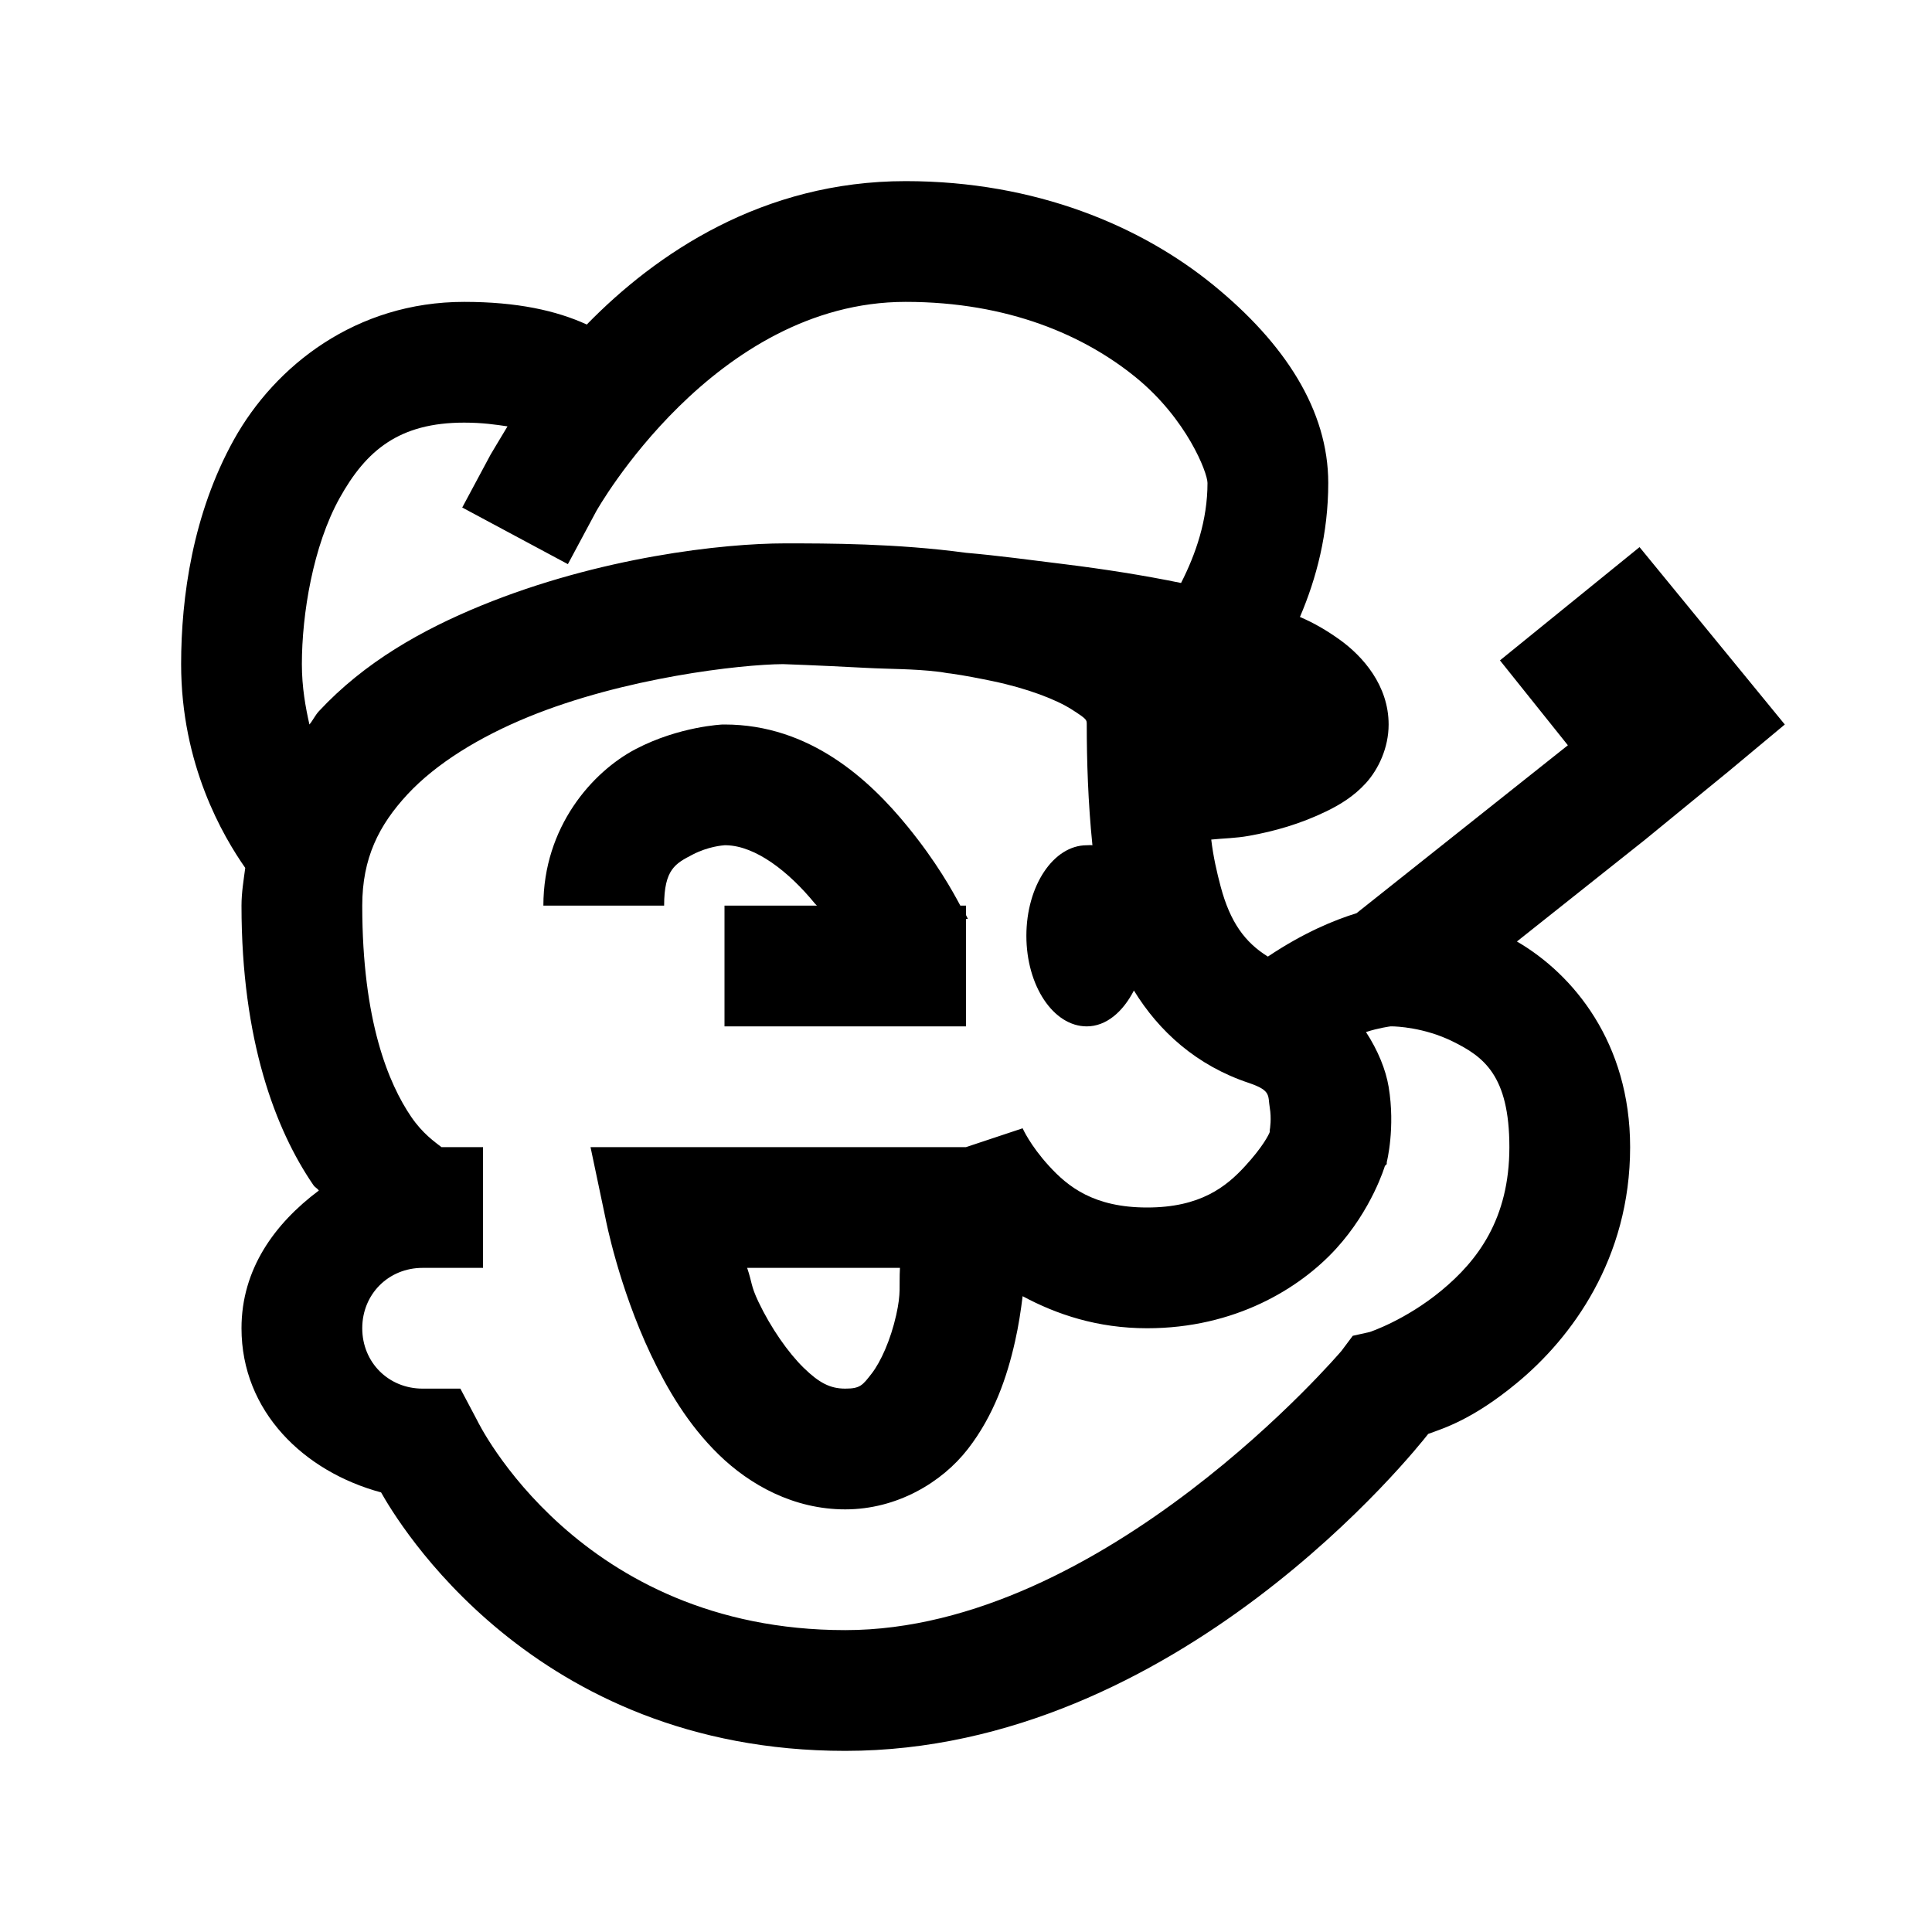 <?xml version="1.0" encoding="utf-8"?>
<svg xmlns="http://www.w3.org/2000/svg" viewBox="0 0 32 32" fill="#000000"><path style="text-indent:0;text-align:start;line-height:normal;text-transform:none;block-progression:tb;-inkscape-font-specification:Sans" d="M 15 3 C 12.631 3 10.866 4.2 9.719 5.375 C 9.214 5.144 8.565 5 7.688 5 C 5.898 5 4.557 6.056 3.875 7.281 C 3.193 8.507 3 9.892 3 11 C 3 12.667 3.694 13.849 4.062 14.375 C 4.035 14.58 4 14.785 4 15 C 4 17.234 4.563 18.712 5.188 19.625 C 5.219 19.671 5.249 19.675 5.281 19.719 C 4.547 20.268 4 21.022 4 22 C 4 23.379 5.035 24.375 6.312 24.719 C 6.569 25.175 8.811 29 14 29 C 19.504 29 23.473 23.984 23.656 23.75 C 23.912 23.656 24.39 23.514 25.125 22.906 C 26.03 22.159 27 20.85 27 19 C 27 17.27 26.059 16.137 25.125 15.594 L 27.25 13.906 L 28.281 13.062 L 28.625 12.781 L 29.562 12 L 27.156 9.062 L 24.844 10.938 L 25.969 12.344 L 22.469 15.125 C 22.097 15.241 21.597 15.445 21 15.844 C 20.619 15.608 20.376 15.274 20.219 14.688 C 20.155 14.448 20.095 14.187 20.062 13.906 C 20.271 13.884 20.459 13.885 20.688 13.844 C 21.111 13.768 21.538 13.647 21.969 13.438 C 22.184 13.333 22.419 13.196 22.625 12.969 C 22.831 12.741 23 12.386 23 12 C 23 11.355 22.575 10.871 22.188 10.594 C 21.975 10.442 21.766 10.319 21.531 10.219 C 21.804 9.582 22 8.838 22 8 C 22 6.796 21.283 5.688 20.094 4.719 C 18.905 3.75 17.162 3 15 3 z M 15 5 C 16.709 5 17.969 5.563 18.812 6.25 C 19.656 6.937 20 7.829 20 8 C 20 8.615 19.807 9.175 19.562 9.656 C 18.94 9.528 18.281 9.425 17.625 9.344 C 17.068 9.275 16.522 9.201 16 9.156 C 14.848 9 13.706 9 13 9 C 11.98 9 9.935 9.226 7.969 10.031 C 6.986 10.434 6.037 10.968 5.281 11.781 C 5.221 11.846 5.182 11.932 5.125 12 C 5.061 11.715 5 11.386 5 11 C 5 10.17 5.186 9.04 5.625 8.25 C 6.064 7.46 6.611 7 7.688 7 C 7.996 7 8.215 7.034 8.406 7.062 C 8.284 7.263 8.125 7.531 8.125 7.531 L 7.656 8.406 L 9.406 9.344 L 9.875 8.469 C 9.875 8.469 11.818 5 15 5 z M 12.969 11 C 12.969 11 13.515 11.018 14.344 11.062 C 14.735 11.083 15.122 11.076 15.531 11.125 C 15.61 11.131 15.669 11.15 15.75 11.156 C 15.985 11.189 16.219 11.236 16.438 11.281 C 17.014 11.401 17.493 11.586 17.75 11.75 C 18.007 11.914 18 11.923 18 12 C 18 12.594 18.021 13.285 18.094 14 C 18.061 13.995 18.034 14 18 14 C 17.448 14 17 14.672 17 15.5 C 17 16.328 17.448 17 18 17 C 18.322 17 18.598 16.761 18.781 16.406 C 19.195 17.082 19.818 17.649 20.688 17.938 C 21.059 18.064 20.998 18.145 21.031 18.344 C 21.062 18.527 21.036 18.692 21.031 18.719 C 21.031 18.721 21.031 18.75 21.031 18.75 C 21.014 18.797 20.912 19 20.625 19.312 C 20.31 19.657 19.881 20 19 20 C 18.119 20 17.69 19.657 17.375 19.312 C 17.06 18.968 16.938 18.688 16.938 18.688 L 16 19 L 11 19 L 9.781 19 L 10.031 20.188 C 10.031 20.188 10.243 21.302 10.781 22.438 C 11.051 23.005 11.393 23.594 11.906 24.094 C 12.419 24.594 13.146 25 14 25 C 14.854 25 15.6 24.556 16.031 24 C 16.463 23.444 16.681 22.804 16.812 22.219 C 16.871 21.958 16.908 21.712 16.938 21.469 C 17.5 21.771 18.177 22 19 22 C 20.453 22 21.524 21.343 22.125 20.688 C 22.726 20.032 22.938 19.312 22.938 19.312 L 22.969 19.281 L 22.969 19.25 C 22.969 19.25 23.114 18.681 23 18 C 22.953 17.718 22.823 17.397 22.625 17.094 C 22.832 17.026 23.018 17.002 23.031 17 C 23.032 17 23.061 17 23.062 17 C 23.117 17.001 23.585 17.014 24.062 17.25 C 24.569 17.5 25 17.808 25 19 C 25 20.192 24.47 20.883 23.875 21.375 C 23.28 21.867 22.688 22.062 22.688 22.062 L 22.406 22.125 L 22.219 22.375 C 22.219 22.375 18.289 27 14 27 C 9.577 27 7.906 23.531 7.906 23.531 L 7.625 23 L 7 23 C 6.435 23 6 22.565 6 22 C 6 21.435 6.435 21 7 21 L 8 21 L 8 19 L 7.312 19 C 7.201 18.914 7 18.775 6.812 18.5 C 6.437 17.95 6 16.913 6 15 C 6 14.216 6.273 13.67 6.75 13.156 C 7.227 12.643 7.946 12.204 8.75 11.875 C 10.34 11.224 12.263 11.005 12.969 11 z M 11.969 12 C 11.969 12 11.253 12.029 10.531 12.406 C 9.81 12.783 9 13.697 9 15 L 11 15 C 11 14.395 11.19 14.302 11.469 14.156 C 11.733 14.018 11.971 14.003 12 14 C 12.007 14 12.024 14 12.031 14 C 12.512 14.012 13.058 14.427 13.5 14.969 C 13.511 14.982 13.521 14.987 13.531 15 L 12 15 L 12 17 L 16 17 L 16 15.219 L 16.031 15.219 C 16.031 15.219 16.003 15.163 16 15.156 L 16 15 L 15.906 15 C 15.777 14.758 15.512 14.277 15.031 13.688 C 14.401 12.915 13.414 12 12 12 L 11.969 12 z M 12.375 21 L 14.906 21 C 14.889 21.315 14.928 21.405 14.844 21.781 C 14.751 22.196 14.588 22.556 14.438 22.75 C 14.287 22.944 14.249 23 14 23 C 13.751 23 13.569 22.906 13.312 22.656 C 13.056 22.406 12.768 21.995 12.562 21.562 C 12.431 21.285 12.462 21.254 12.375 21 z" fill="#000000"/></svg>

